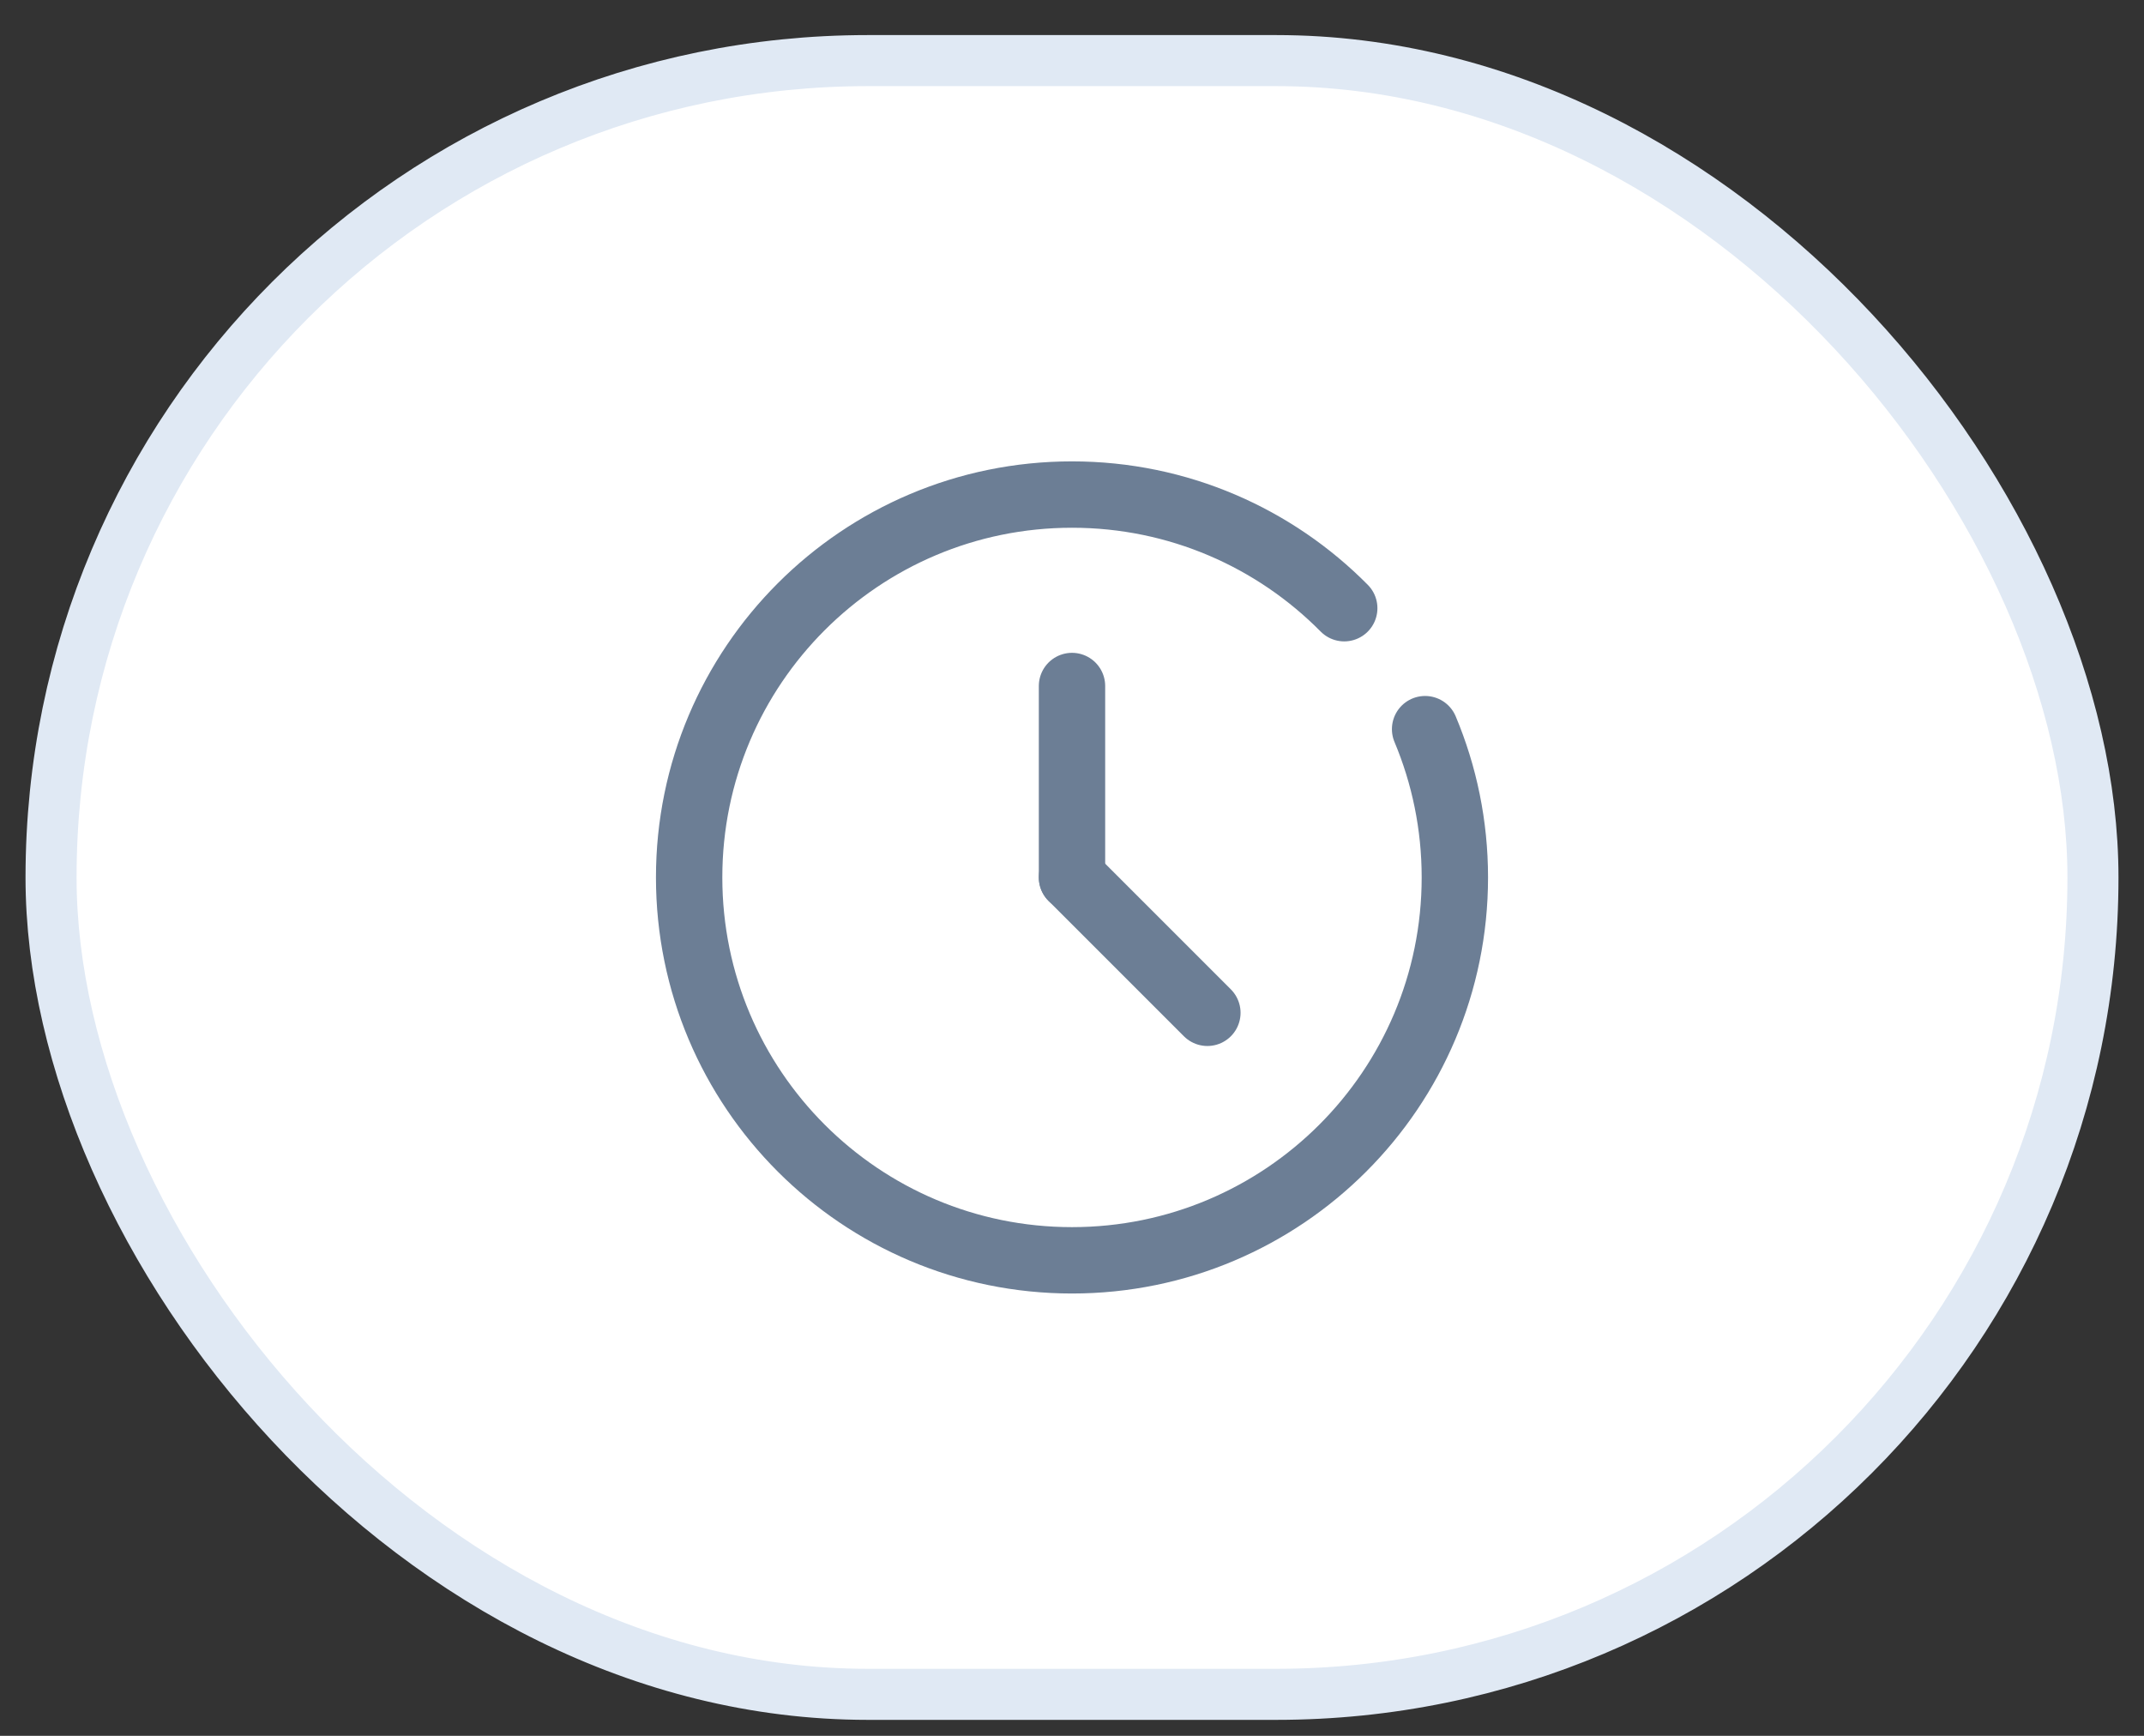 <svg width="42" height="34" viewBox="0 0 42 34" fill="none" xmlns="http://www.w3.org/2000/svg">
<rect x="0" y="0" width="42" height="34" fill="#333333" stroke="none"/>
<rect x="1" y="1.187" width="40" height="32" rx="16" fill="white" stroke="#E0E9F4"/>
<path d="M26.333 11.913C24.973 10.538 23.086 9.687 21 9.687C16.858 9.687 13.5 13.044 13.5 17.186C13.5 21.329 16.858 24.686 21 24.686C25.142 24.686 28.5 21.329 28.5 17.186C28.5 16.157 28.292 15.175 27.917 14.282" stroke="#6C7E95" stroke-width="1.3" stroke-linecap="round"/>
<path d="M21 13.437V17.186" stroke="#6C7E95" stroke-width="1.3" stroke-linecap="round"/>
<path d="M21 17.186L23.652 19.838" stroke="#6C7E95" stroke-width="1.3" stroke-linecap="round"/>
</svg>
